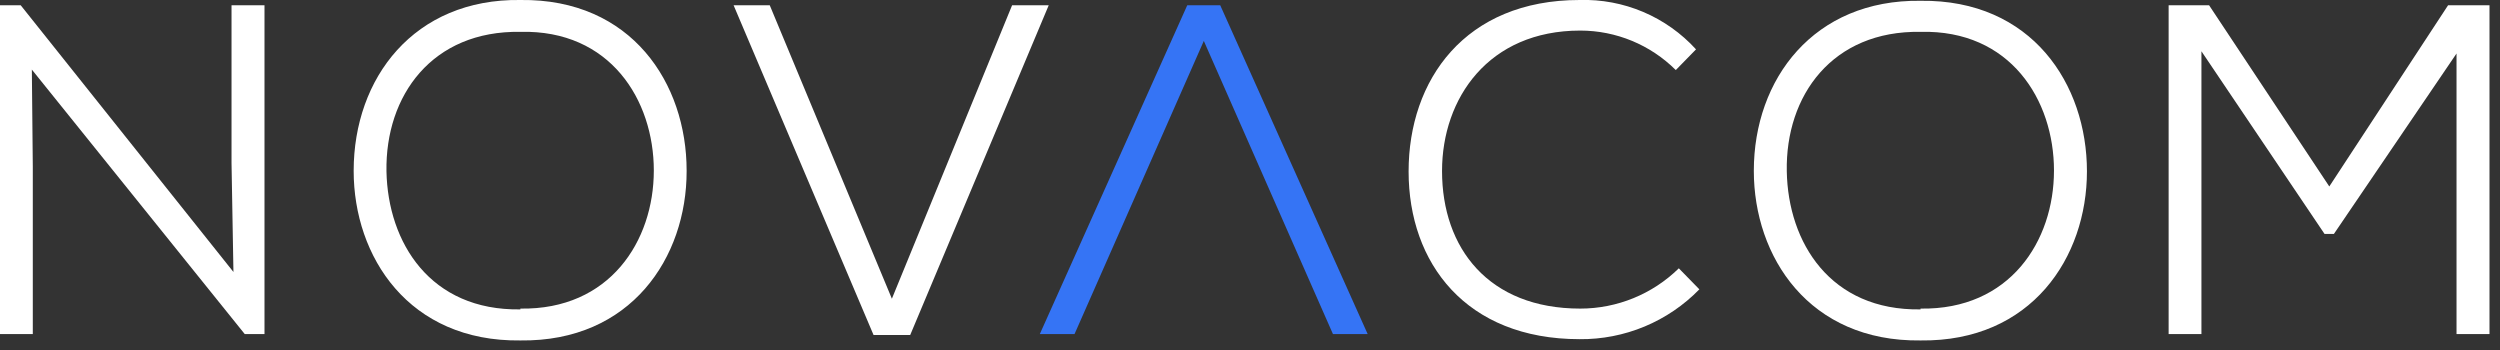 <svg  width="157" height="22" viewBox="0 0 157 22" fill="none" xmlns="http://www.w3.org/2000/svg">
<rect x="0" y="0" width="157" height="22" fill="#333333" stroke="none"/>
<g clipPath="url(#clip0_33_58)">
<path d="M14.66 17.08L14.54 10.24V0.33H16.61V20.98H15.37L2 4.37L2.06 10.47V20.98H0V0.33H1.3L14.66 17.08Z" fill="#ffffff"/>
<path d="M32.68 19.38C38.29 19.47 41.06 15.14 41.06 10.71C41.06 6.28 38.32 1.86 32.68 2C27.14 1.91 24.19 6 24.27 10.76C24.36 15.24 27.02 19.52 32.68 19.43M43.12 10.76C43.12 16.16 39.64 21.47 32.68 21.38C25.68 21.47 22.21 16.13 22.21 10.73C22.21 4.9 26 -0.09 32.68 3.9162e-05C39.68 -0.09 43.12 5.25 43.12 10.71" fill="#ffffff"/>
<path d="M57.16 21.04H54.86L46.07 0.33H48.34L56.01 18.76L63.56 0.33H65.86L57.16 21.04Z" fill="#ffffff"/>
<path d="M67.48 20.98H65.3L74.56 0.33H76.63L85.89 20.98H83.71L75.6 2.57L67.48 20.98Z" fill="#3574F5"/>
<path d="M106.72 18.17C105.743 19.173 104.573 19.967 103.281 20.505C101.988 21.043 100.6 21.314 99.2 21.3C92.06 21.3 88.46 16.52 88.46 10.77C88.46 5.02 92 1.6171e-05 99.2 1.6171e-05C100.57 -0.041 101.933 0.215 103.194 0.75C104.456 1.285 105.587 2.087 106.51 3.1L105.24 4.4C103.647 2.812 101.489 1.92 99.24 1.92C93.48 1.92 90.56 6.17 90.56 10.74C90.56 15.58 93.48 19.38 99.24 19.38C101.555 19.38 103.778 18.471 105.43 16.85L106.72 18.17Z" fill="#ffffff"/>
<path d="M120.61 19.38C126.22 19.47 128.99 15.14 128.99 10.71C128.99 6.28 126.25 1.86 120.61 2C115.07 1.91 112.12 6 112.21 10.76C112.29 15.24 114.95 19.52 120.61 19.43M131.06 10.76C131.06 16.16 127.58 21.47 120.61 21.38C113.61 21.47 110.14 16.13 110.14 10.73C110.14 4.95 113.92 -0.04 120.61 0.05C127.61 -0.04 131.06 5.3 131.06 10.76Z" fill="#ffffff"/>
<path d="M154.27 3.36L146.57 14.69H145.98L138.25 3.22V20.98H136.19V0.33H138.73L146.28 11.71L153.74 0.33H156.34V20.98H154.27V3.36Z" fill="#ffffff"/>
</g>
<defs>
<clipPath id="clip0_33_58">
<rect width="156.34" height="21.33" fill="white"/>
</clipPath>
</defs>
</svg>
